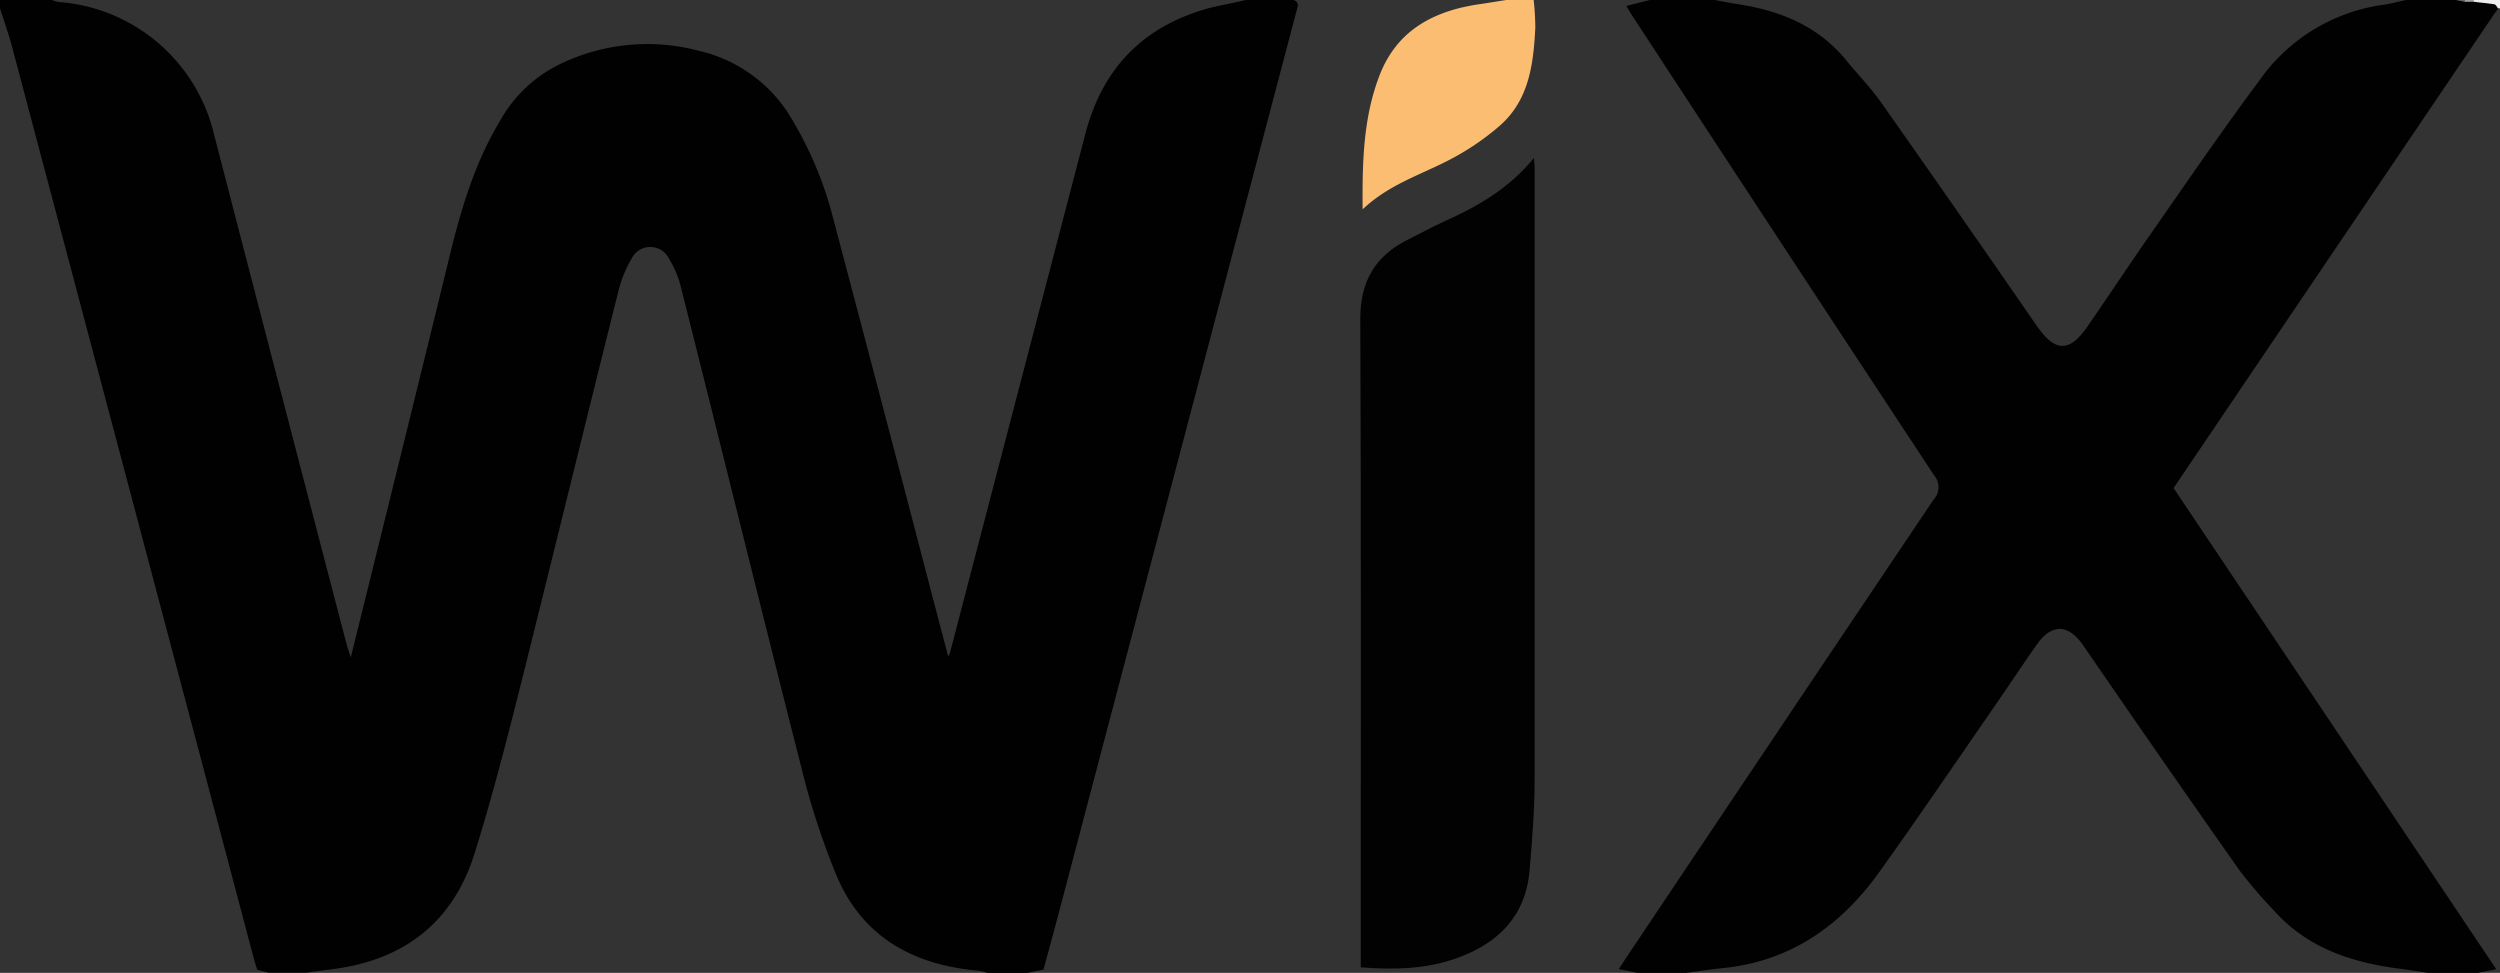 <svg xmlns="http://www.w3.org/2000/svg" viewBox="0 0 332.54 129.41"><rect x="0" y="0" width="332.54" height="129.41" fill="#333333" stroke="none"/><defs><style>.cls-1{fill:#010101;}.cls-2{fill:#fabd71;}.cls-3{fill:#ededed;}.cls-4{fill:#656565;}.cls-5{fill:#a0a0a0;}.cls-6{fill:#020202;}</style></defs><g id="Layer_2" data-name="Layer 2"><g id="Layer_1-2" data-name="Layer 1"><path class="cls-1" d="M165.71,0h6.38c.84.36.49,1,.34,1.56q-16,60.71-32,121.41c-.55,2.06-1.12,4.12-1.63,6l-2.17.45h-5.27a8.82,8.82,0,0,0-1.23-.3c-8.69-.78-15.49-4.49-18.93-12.83a99.91,99.91,0,0,1-4.46-13.62C101.27,81.2,96,59.7,90.58,38.23A13.16,13.16,0,0,0,89,34.43a2.77,2.77,0,0,0-5,0,16.13,16.13,0,0,0-1.75,4.32c-4.37,17.45-8.64,34.94-13,52.39-1.89,7.5-3.81,15-6.12,22.36-2.87,9.19-9.41,14.23-18.94,15.42-1.15.14-2.3.31-3.45.46h-5L34.22,129c-.11-.36-.25-.75-.36-1.14Q17.75,67.05,1.62,6.29C1.16,4.54.54,2.83,0,1.11V0H6.93a3.63,3.63,0,0,0,.83.26A23,23,0,0,1,28.5,18q8.76,33.83,17.59,67.64c.14.52.32,1,.57,1.81,4.45-18,8.85-35.77,13.18-53.52,1.51-6.2,3.32-12.26,6.63-17.78A18.22,18.22,0,0,1,74.34,8.6,26.67,26.67,0,0,1,93.05,6.78,19.31,19.31,0,0,1,105.42,16a49.44,49.44,0,0,1,5.13,12q6.72,25.38,13.33,50.77c.73,2.8,1.47,5.59,2.25,8.56.14-.3.19-.37.22-.45,6-23,12-46,18-69,2.29-8.87,7.77-14.42,16.53-16.82C162.44.69,164.09.38,165.71,0Z"/><path class="cls-1" d="M217.81,129.41l-2.48-.51.88-1.36q20.46-30.56,41-61.1a2.41,2.41,0,0,0,.06-3.21Q237.09,32.63,217.06,2c-.25-.38-.47-.78-.73-1.21L219.47,0h8.6c1,.18,2,.39,3,.54,5.68.86,10.75,2.88,14.51,7.48,1.51,1.86,3.21,3.59,4.59,5.54q10.43,14.82,20.72,29.74c2.46,3.55,4.36,3.64,6.8.1,2.95-4.29,5.83-8.63,8.82-12.91,4.61-6.61,9.17-13.27,14-19.75A24.16,24.16,0,0,1,316.92.65C318,.5,319,.22,320.07,0h6.65l1.13.23H329c.95.11,1.9.19,2.84.34.19,0,.34.35.5.54-.24.33-.51.65-.74,1Q312.79,29.91,294,57.7q-2.44,3.6-4.88,7.22l42.92,64-2.56.51h-6.37c-1.2-.18-2.4-.38-3.61-.53-6.5-.82-12.52-2.7-17.06-7.82a62.17,62.17,0,0,1-4.51-5.25q-10.5-14.93-20.84-30c-1.94-2.8-4.15-2.93-6.12-.15-1.86,2.63-3.64,5.33-5.48,8-5.19,7.5-10.32,15.06-15.63,22.48-5.06,7-11.7,11.68-20.58,12.6-1.7.17-3.4.44-5.1.66Z"/><path class="cls-2" d="M204,0a32.58,32.58,0,0,1,.22,3.68c-.24,4.85-.83,9.68-4.79,13.1a34.43,34.43,0,0,1-6.86,4.6c-3.79,1.94-7.92,3.24-11.32,6.47-.05-6.3.08-12.24,2.27-17.87,2.35-6.06,7.32-8.58,13.39-9.44C198,.38,199.19.18,200.35,0Z"/><path class="cls-3" d="M332.54,1.11h-.25c-.16-.19-.31-.51-.5-.54C330.85.42,329.9.34,329,.23a.87.87,0,0,1,0-.23h3.6Z"/><path class="cls-4" d="M327.85.23,326.72,0h1.11A1.79,1.79,0,0,0,327.85.23Z"/><path class="cls-5" d="M327.85.23a1.79,1.79,0,0,1,0-.23h1.11a.87.87,0,0,0,0,.23Z"/><path class="cls-6" d="M181,128.67V127c0-28.2.06-56.41-.06-84.61,0-5,2-8.36,6.34-10.52,1.61-.79,3.17-1.68,4.81-2.41,4.46-2,8.62-4.37,11.94-8.44.05.6.1.93.1,1.26q0,40.65,0,81.29c0,4.1-.32,8.21-.68,12.29-.55,6.09-4.26,9.69-9.79,11.63C189.56,128.94,185.34,129,181,128.67Z"/></g></g></svg>